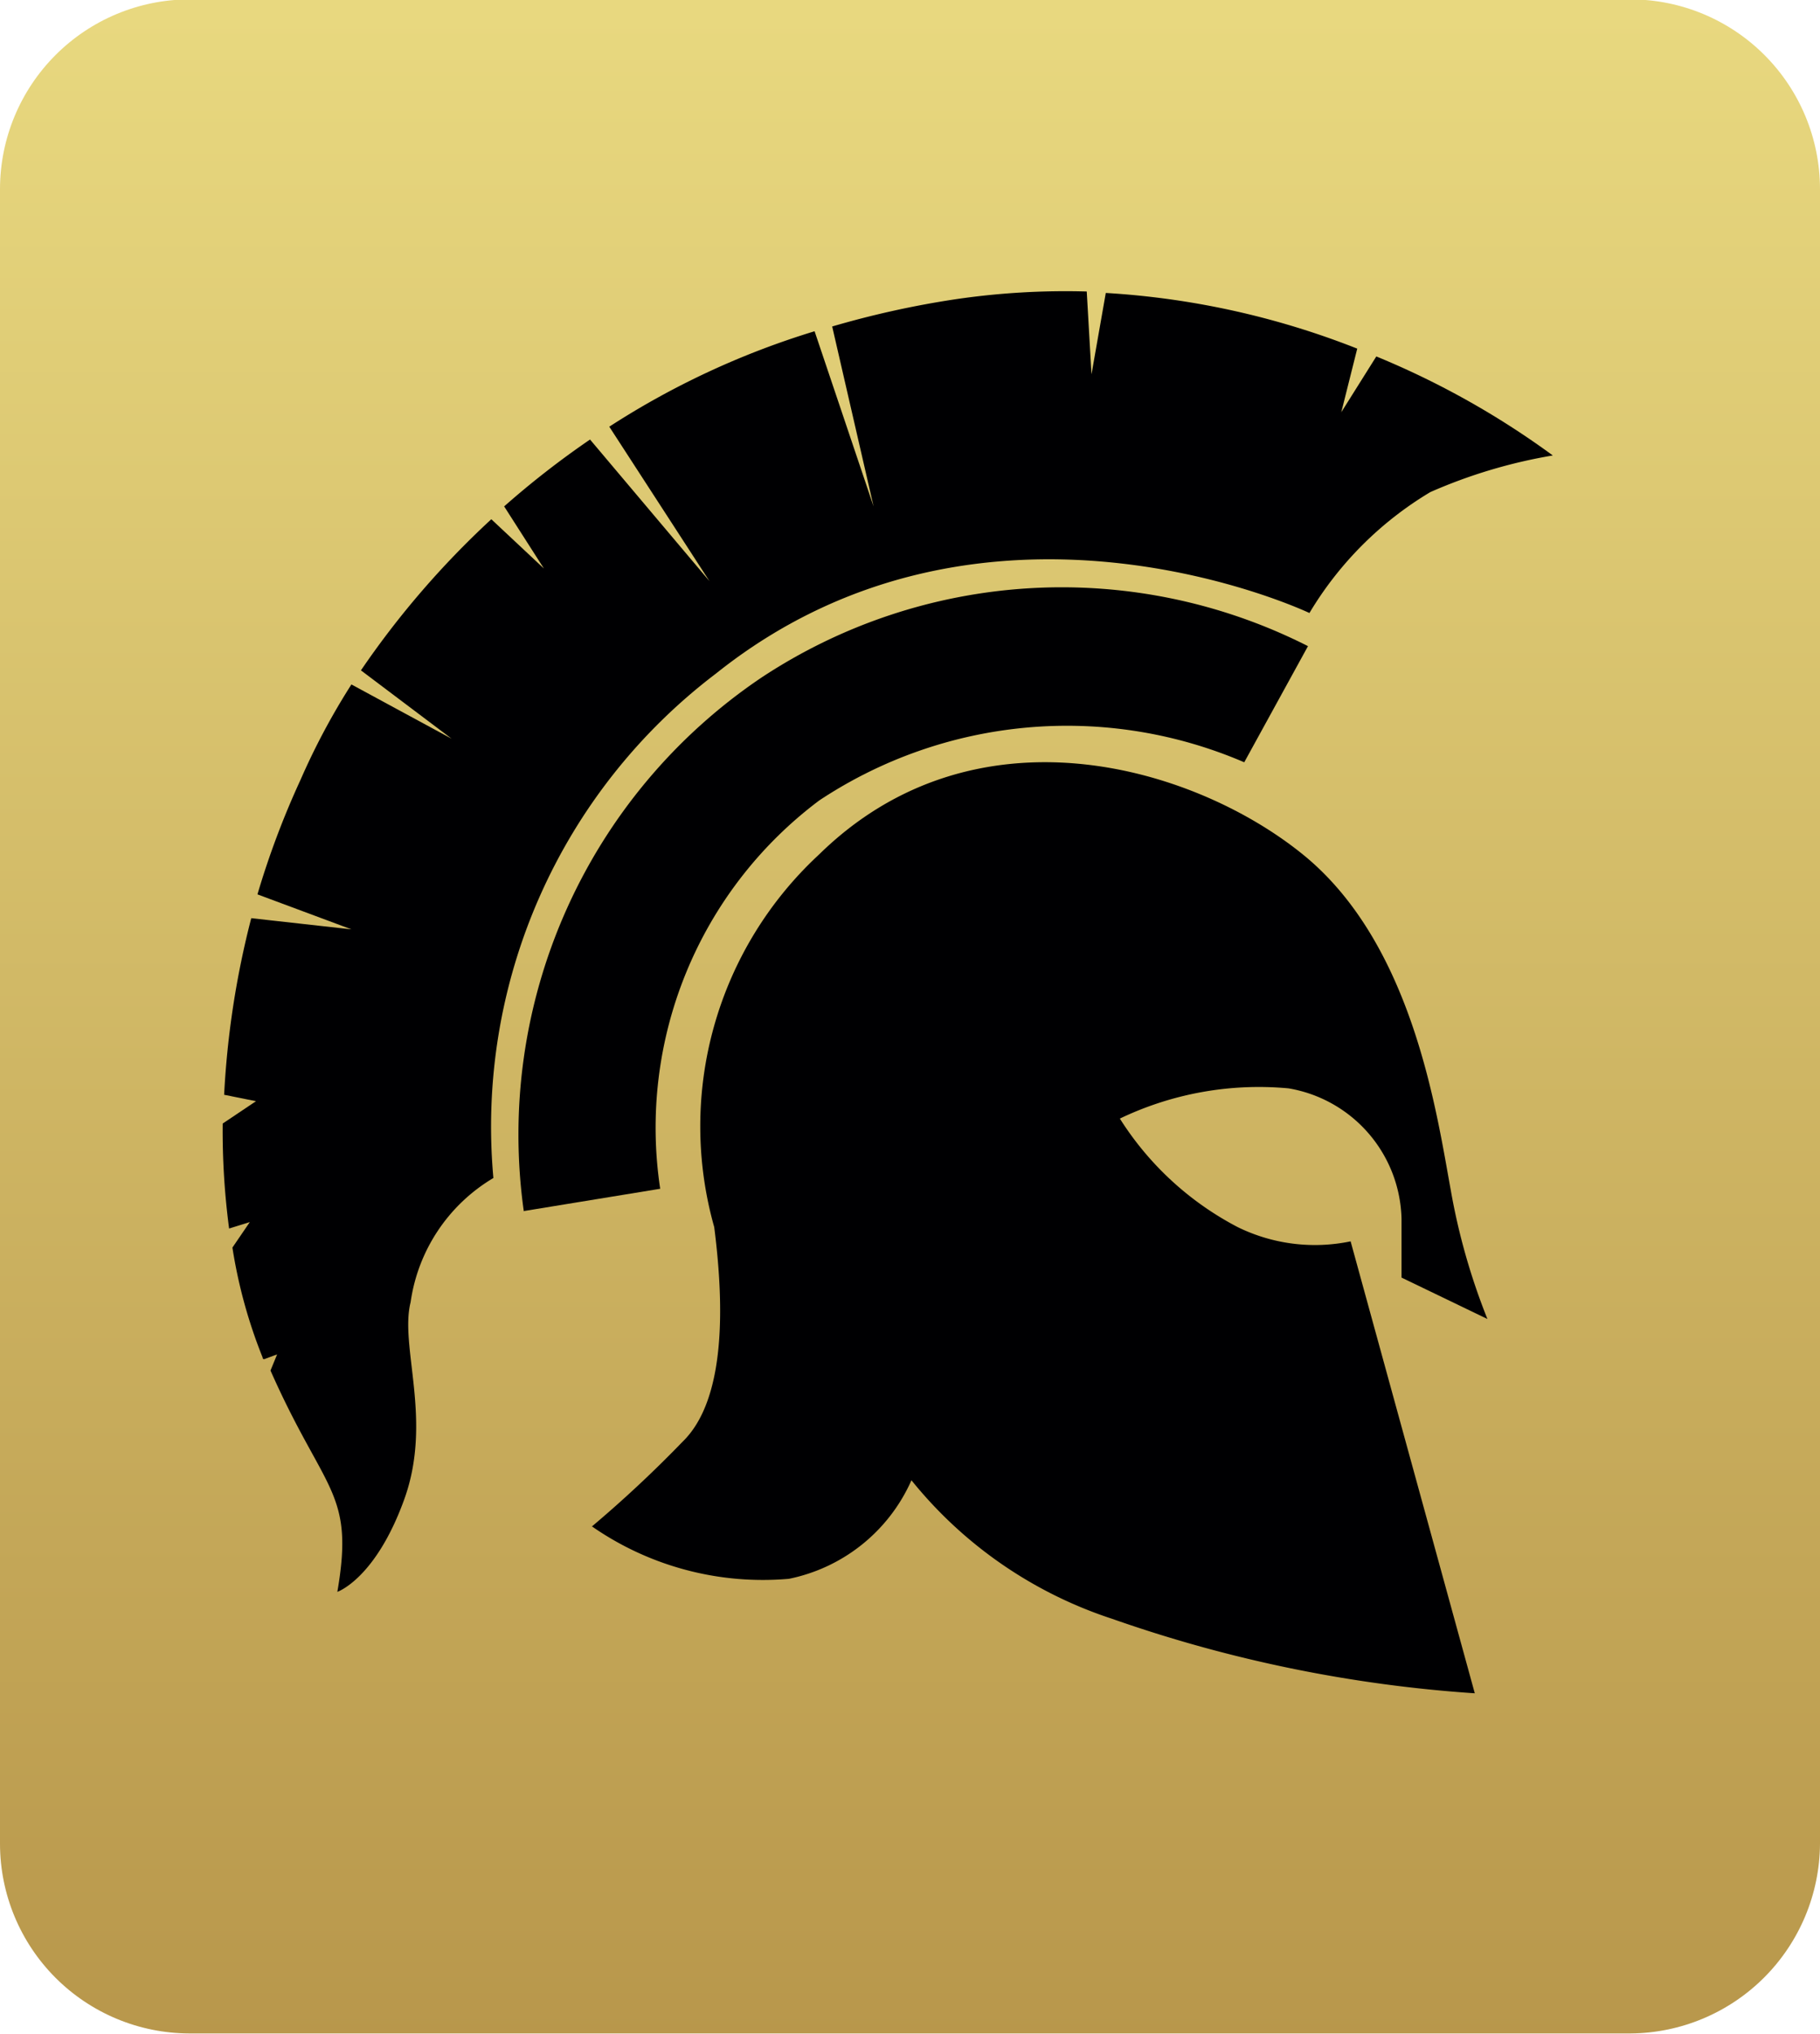 <svg id="Capa_1" data-name="Capa 1" xmlns="http://www.w3.org/2000/svg" xmlns:xlink="http://www.w3.org/1999/xlink" viewBox="0 0 87.94 98.24"><defs><style>.cls-1{fill:none;}.cls-2{clip-path:url(#clip-path);}.cls-3{fill:url(#Degradado_sin_nombre_8);}.cls-4{fill:#000002;}</style><clipPath id="clip-path" transform="translate(-7155.5 -7151.03)"><path class="cls-1" d="M7164.64,7151a9.17,9.17,0,0,0-9.14,9.15v79.95a9.17,9.17,0,0,0,9.14,9.15h69.65a9.22,9.22,0,0,0,9.15-9.15v-79.95a9.17,9.17,0,0,0-9.15-9.15h-69.65Z"/></clipPath><linearGradient id="Degradado_sin_nombre_8" x1="6914.8" y1="7614.3" x2="6918.07" y2="7614.3" gradientTransform="translate(204519 -207444) rotate(90) scale(30 26.85)" gradientUnits="userSpaceOnUse"><stop offset="0" stop-color="#e8d87f"/><stop offset="1" stop-color="#b8974b"/></linearGradient></defs><title>perfil_icono</title><g class="cls-2"><rect class="cls-3" width="87.94" height="98.24"/></g><path class="cls-4" d="M7184.09,7224.75a14.47,14.47,0,0,0,9.53,2.54,8.28,8.28,0,0,0,5.92-4.76,20.73,20.73,0,0,0,9.69,6.69,66.27,66.27,0,0,0,17.53,3.6l-6-21.83a8.47,8.47,0,0,1-5.46-.69,14.86,14.86,0,0,1-5.69-5.24,15.54,15.54,0,0,1,8.15-1.46,6.55,6.55,0,0,1,5.46,6.3v2.84l4.15,2a31.3,31.3,0,0,1-1.77-6.22c-0.69-3.77-1.84-11.92-7.15-16.22s-15.84-7.38-23.37,0a17.89,17.89,0,0,0-5.07,18c0.46,3.6.62,8.3-1.54,10.38a58.5,58.5,0,0,1-4.38,4.09" transform="translate(-7155.5 -7151.03)"/><path class="cls-4" d="M7180.79,7209.53l6.61-1.08a19.75,19.75,0,0,1,7.69-18.76,21.67,21.67,0,0,1,20.53-1.84l3.08-5.61a26.32,26.32,0,0,0-26.44,1.54,26.62,26.62,0,0,0-11.45,25.76" transform="translate(-7155.5 -7151.03)"/><path class="cls-4" d="M7222,7168.25l-1.69,2.69,0.77-3.07a39.38,39.38,0,0,0-12.15-2.69l-0.69,3.93-0.23-4a36.48,36.48,0,0,0-6.38.38,45,45,0,0,0-5.92,1.31l2,8.69-2.85-8.46a39.29,39.29,0,0,0-9.92,4.61l4.84,7.46-5.77-6.84a42.54,42.54,0,0,0-4.15,3.23l1.92,3-2.54-2.38a42.56,42.56,0,0,0-6.3,7.3l4.38,3.3-4.84-2.62a33.28,33.28,0,0,0-2.46,4.61,40.79,40.79,0,0,0-2.08,5.53l4.54,1.69-4.84-.54a42.72,42.72,0,0,0-1.31,8.53l1.54,0.31-1.61,1.08a36,36,0,0,0,.31,5.07l1-.31-0.84,1.23a24.18,24.18,0,0,0,1.46,5.31,0.07,0.07,0,0,0,.08.08h0l0.62-.23-0.32.78c2.62,5.92,4.07,5.84,3.23,10.69,0,0,1.84-.62,3.23-4.46s-0.23-7.38.31-9.53a8.34,8.34,0,0,1,4-6,27.47,27.47,0,0,1,10.76-24.37c13-10.38,28.67-2.92,28.67-2.92a16.91,16.91,0,0,1,5.84-5.84,24.94,24.94,0,0,1,5.92-1.77,40.47,40.47,0,0,0-8.52-4.78" transform="translate(-7155.5 -7151.03)"/></svg>